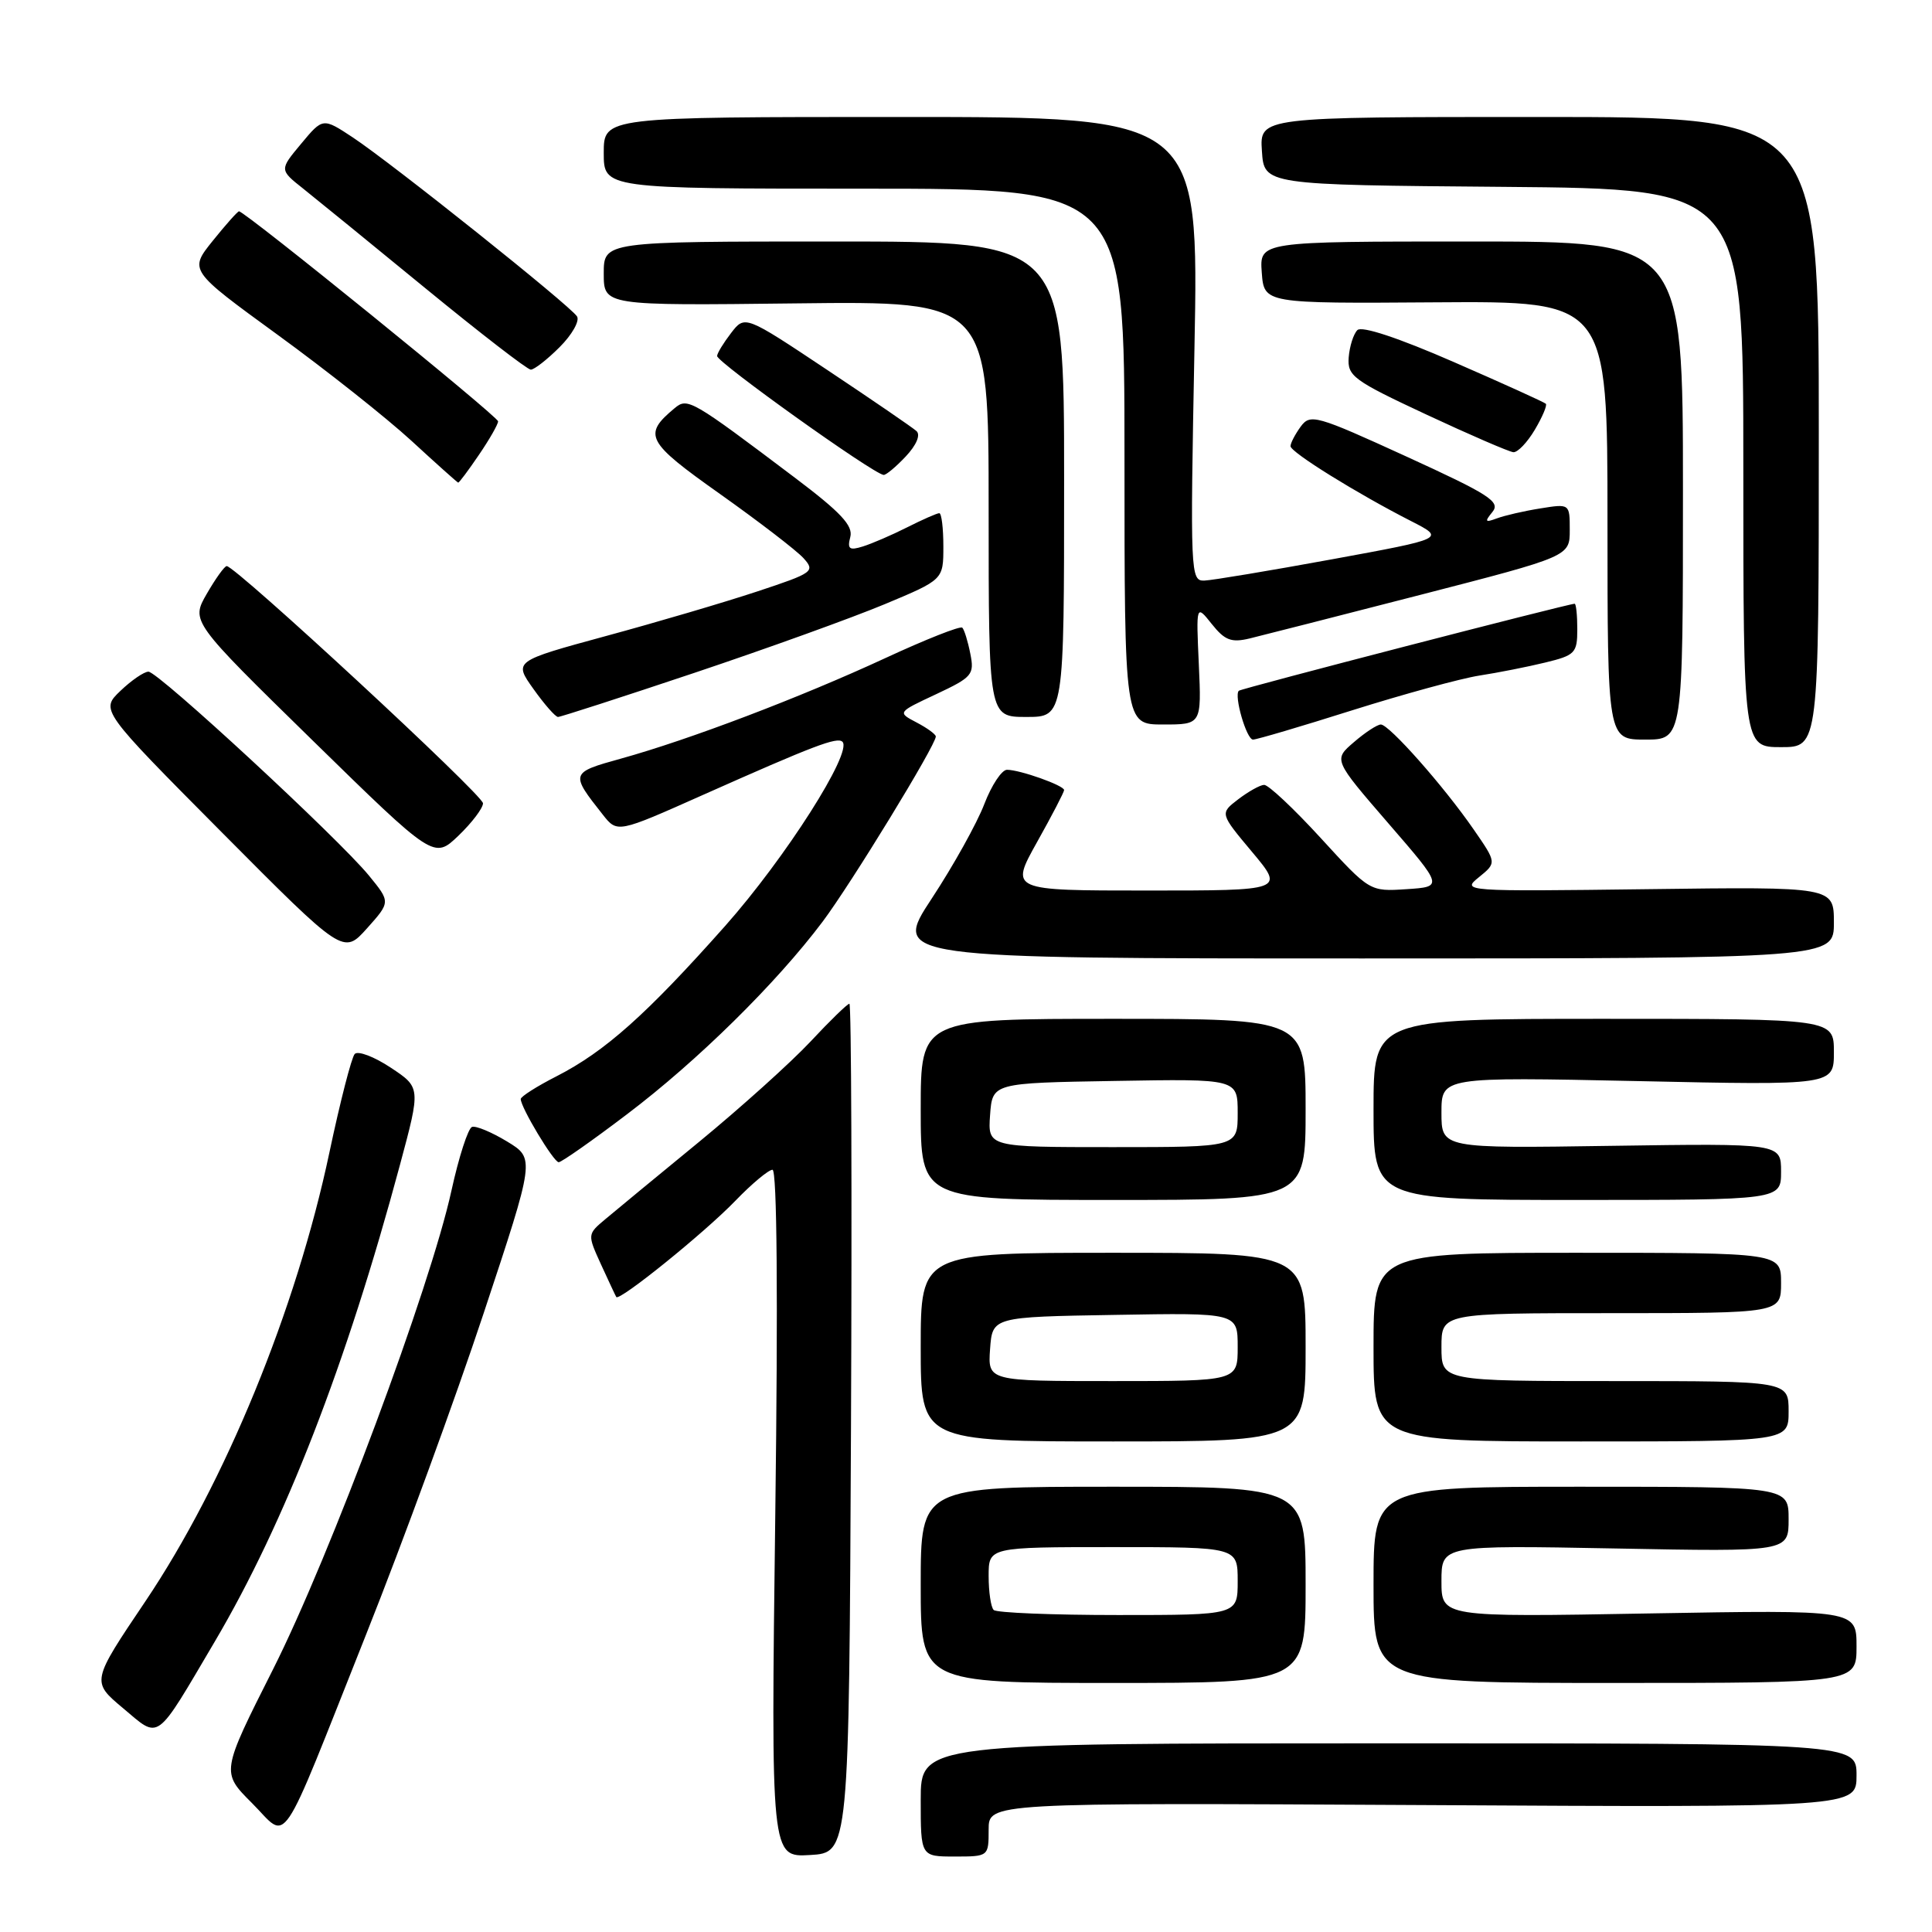 <?xml version="1.0" encoding="UTF-8" standalone="no"?>
<!DOCTYPE svg PUBLIC "-//W3C//DTD SVG 1.1//EN" "http://www.w3.org/Graphics/SVG/1.1/DTD/svg11.dtd" >
<svg xmlns="http://www.w3.org/2000/svg" xmlns:xlink="http://www.w3.org/1999/xlink" version="1.1" viewBox="0 0 256 256">
 <g >
 <path fill="currentColor"
d=" M 112.76 189.25 C 112.90 158.31 112.81 133.00 112.55 133.00 C 112.29 133.00 109.96 135.26 107.38 138.03 C 104.79 140.79 98.17 146.75 92.66 151.28 C 87.15 155.80 81.56 160.41 80.23 161.53 C 77.82 163.55 77.82 163.55 79.63 167.53 C 80.63 169.71 81.54 171.66 81.66 171.86 C 82.04 172.48 93.36 163.34 97.45 159.10 C 99.63 156.84 101.84 155.00 102.36 155.00 C 102.96 155.00 103.10 171.92 102.73 200.55 C 102.15 246.10 102.15 246.10 107.33 245.80 C 112.50 245.50 112.50 245.50 112.76 189.25 Z  M 131.00 242.43 C 131.00 238.87 131.00 238.87 188.50 239.18 C 246.00 239.50 246.00 239.50 246.00 235.25 C 246.00 231.00 246.00 231.00 184.00 231.00 C 122.00 231.00 122.00 231.00 122.00 238.50 C 122.00 246.00 122.00 246.00 126.50 246.00 C 130.99 246.00 131.00 245.99 131.00 242.43 Z  M 48.54 216.50 C 53.36 204.40 60.35 185.28 64.09 174.00 C 70.89 153.50 70.89 153.50 67.20 151.26 C 65.16 150.02 63.07 149.15 62.55 149.32 C 62.03 149.49 60.80 153.29 59.82 157.76 C 57.02 170.56 43.75 206.17 36.19 221.17 C 29.30 234.83 29.30 234.83 33.38 238.91 C 38.32 243.85 36.73 246.20 48.54 216.50 Z  M 28.47 217.50 C 37.76 201.74 45.89 180.80 53.01 154.30 C 55.75 144.10 55.75 144.10 51.76 141.46 C 49.57 140.01 47.43 139.20 47.00 139.66 C 46.58 140.12 45.07 145.99 43.65 152.70 C 39.25 173.52 29.82 196.50 19.26 212.19 C 12.10 222.82 12.10 222.82 16.30 226.34 C 21.24 230.49 20.49 231.03 28.47 217.50 Z  M 173.00 210.00 C 173.00 197.00 173.00 197.00 147.50 197.00 C 122.00 197.00 122.00 197.00 122.00 210.00 C 122.00 223.00 122.00 223.00 147.50 223.00 C 173.00 223.00 173.00 223.00 173.00 210.00 Z  M 246.00 218.16 C 246.00 213.31 246.00 213.31 218.50 213.79 C 191.00 214.28 191.00 214.28 191.00 209.51 C 191.00 204.75 191.00 204.75 214.00 205.18 C 237.00 205.62 237.00 205.62 237.00 201.31 C 237.00 197.00 237.00 197.00 209.50 197.00 C 182.00 197.00 182.00 197.00 182.00 210.00 C 182.00 223.00 182.00 223.00 214.00 223.00 C 246.00 223.00 246.00 223.00 246.00 218.16 Z  M 173.00 178.50 C 173.00 166.00 173.00 166.00 147.50 166.00 C 122.00 166.00 122.00 166.00 122.00 178.50 C 122.00 191.00 122.00 191.00 147.50 191.00 C 173.00 191.00 173.00 191.00 173.00 178.50 Z  M 237.00 187.00 C 237.00 183.00 237.00 183.00 214.00 183.00 C 191.00 183.00 191.00 183.00 191.00 178.50 C 191.00 174.00 191.00 174.00 213.50 174.00 C 236.00 174.00 236.00 174.00 236.00 170.00 C 236.00 166.00 236.00 166.00 209.00 166.00 C 182.00 166.00 182.00 166.00 182.00 178.50 C 182.00 191.00 182.00 191.00 209.50 191.00 C 237.00 191.00 237.00 191.00 237.00 187.00 Z  M 173.00 147.00 C 173.00 135.00 173.00 135.00 147.50 135.00 C 122.00 135.00 122.00 135.00 122.00 147.00 C 122.00 159.00 122.00 159.00 147.50 159.00 C 173.00 159.00 173.00 159.00 173.00 147.00 Z  M 236.00 155.25 C 236.00 151.50 236.00 151.50 213.50 151.83 C 191.00 152.17 191.00 152.17 191.00 147.43 C 191.00 142.70 191.00 142.70 217.00 143.25 C 243.00 143.81 243.00 143.81 243.00 139.41 C 243.00 135.00 243.00 135.00 212.50 135.00 C 182.00 135.00 182.00 135.00 182.00 147.00 C 182.00 159.00 182.00 159.00 209.00 159.00 C 236.00 159.00 236.00 159.00 236.00 155.25 Z  M 83.10 147.63 C 92.43 140.57 102.86 130.29 108.99 122.14 C 112.76 117.12 124.00 98.74 124.00 97.59 C 124.00 97.30 122.85 96.46 121.45 95.73 C 118.90 94.39 118.90 94.39 124.03 91.99 C 128.84 89.73 129.13 89.39 128.57 86.61 C 128.25 84.98 127.77 83.43 127.51 83.17 C 127.24 82.91 122.64 84.73 117.27 87.22 C 106.06 92.41 91.31 98.02 82.28 100.52 C 75.56 102.38 75.54 102.46 79.87 107.94 C 81.80 110.39 81.80 110.39 93.15 105.33 C 107.84 98.79 110.94 97.61 111.63 98.29 C 113.00 99.67 104.08 113.68 96.08 122.70 C 85.66 134.43 80.18 139.32 73.75 142.61 C 71.14 143.94 69.00 145.30 69.00 145.63 C 69.00 146.74 73.36 154.00 74.03 154.00 C 74.40 154.00 78.48 151.14 83.10 147.63 Z  M 48.88 116.01 C 44.85 111.09 20.97 89.00 19.67 89.00 C 19.09 89.00 17.41 90.15 15.95 91.55 C 13.30 94.09 13.30 94.09 29.40 110.30 C 45.50 126.50 45.50 126.50 48.63 123.01 C 51.75 119.52 51.75 119.52 48.88 116.01 Z  M 243.00 122.25 C 243.00 117.50 243.00 117.50 218.31 117.82 C 193.90 118.13 193.64 118.11 195.97 116.23 C 198.32 114.32 198.32 114.32 195.27 109.91 C 191.33 104.20 184.07 96.00 182.97 96.00 C 182.50 96.00 180.89 97.05 179.40 98.34 C 176.68 100.67 176.68 100.67 183.96 109.09 C 191.24 117.50 191.24 117.50 186.37 117.82 C 181.50 118.14 181.50 118.14 175.00 111.04 C 171.43 107.14 168.05 103.97 167.50 104.00 C 166.95 104.02 165.41 104.89 164.07 105.91 C 161.63 107.78 161.63 107.78 165.91 112.89 C 170.19 118.00 170.19 118.00 152.01 118.00 C 133.83 118.00 133.83 118.00 137.41 111.59 C 139.39 108.06 141.00 104.95 141.00 104.69 C 141.00 104.08 135.15 102.00 133.43 102.00 C 132.74 102.00 131.38 104.05 130.42 106.56 C 129.46 109.07 126.33 114.70 123.46 119.06 C 118.24 127.00 118.24 127.00 180.62 127.00 C 243.00 127.00 243.00 127.00 243.00 122.25 Z  M 64.00 106.44 C 64.00 105.34 31.20 74.99 30.04 75.01 C 29.74 75.02 28.56 76.67 27.40 78.68 C 25.30 82.33 25.30 82.33 41.40 98.09 C 57.50 113.84 57.50 113.84 60.75 110.73 C 62.54 109.01 64.00 107.08 64.00 106.44 Z  M 241.00 57.25 C 241.00 15.50 241.00 15.50 203.96 15.50 C 166.91 15.50 166.91 15.50 167.21 20.00 C 167.50 24.50 167.50 24.50 199.25 24.76 C 231.00 25.03 231.00 25.03 231.00 62.01 C 231.00 99.00 231.00 99.00 236.00 99.00 C 241.00 99.00 241.00 99.00 241.00 57.25 Z  M 179.20 94.11 C 185.97 91.98 193.53 89.91 196.00 89.52 C 198.47 89.14 202.41 88.36 204.75 87.79 C 208.71 86.83 209.00 86.53 209.00 83.38 C 209.00 81.52 208.84 80.00 208.65 80.00 C 207.81 80.00 164.46 91.23 164.15 91.53 C 163.48 92.17 165.17 98.00 166.03 98.00 C 166.51 98.00 172.44 96.25 179.20 94.11 Z  M 223.00 65.00 C 223.00 32.00 223.00 32.00 194.94 32.00 C 166.89 32.00 166.89 32.00 167.19 36.11 C 167.50 40.22 167.50 40.22 190.25 40.06 C 213.00 39.90 213.00 39.90 213.00 68.95 C 213.00 98.00 213.00 98.00 218.00 98.00 C 223.00 98.00 223.00 98.00 223.00 65.00 Z  M 158.85 88.04 C 158.49 80.08 158.49 80.08 160.57 82.69 C 162.29 84.85 163.16 85.18 165.58 84.60 C 167.18 84.21 177.39 81.61 188.25 78.81 C 208.00 73.72 208.00 73.72 208.00 70.23 C 208.00 66.74 208.00 66.74 204.09 67.37 C 201.94 67.71 199.35 68.31 198.34 68.69 C 196.78 69.27 196.69 69.14 197.76 67.83 C 198.85 66.48 197.35 65.52 186.35 60.49 C 174.35 55.00 173.62 54.80 172.34 56.54 C 171.61 57.55 171.00 58.71 171.00 59.12 C 171.00 59.92 179.82 65.40 187.00 69.06 C 191.50 71.36 191.50 71.36 176.50 74.11 C 168.25 75.62 160.64 76.89 159.59 76.93 C 157.74 77.00 157.70 76.06 158.27 46.25 C 158.86 15.50 158.86 15.50 119.43 15.50 C 80.00 15.50 80.00 15.50 80.00 20.25 C 80.00 25.00 80.00 25.00 114.50 25.00 C 149.00 25.00 149.00 25.00 149.00 60.50 C 149.00 96.00 149.00 96.00 154.11 96.00 C 159.21 96.00 159.21 96.00 158.85 88.04 Z  M 92.03 89.15 C 101.64 85.93 112.99 81.83 117.25 80.05 C 125.00 76.81 125.00 76.81 125.00 72.41 C 125.00 69.98 124.76 68.00 124.46 68.00 C 124.16 68.00 122.25 68.84 120.21 69.87 C 118.17 70.90 115.52 72.04 114.33 72.41 C 112.54 72.97 112.25 72.75 112.67 71.15 C 113.06 69.66 111.41 67.89 105.34 63.31 C 91.60 52.94 91.11 52.66 89.41 54.07 C 85.14 57.62 85.61 58.52 95.41 65.46 C 100.57 69.12 105.54 72.94 106.46 73.95 C 108.05 75.71 107.78 75.91 100.31 78.38 C 96.02 79.80 87.00 82.46 80.28 84.28 C 68.06 87.61 68.06 87.61 70.69 91.30 C 72.14 93.34 73.60 95.00 73.94 95.00 C 74.28 95.00 82.42 92.37 92.03 89.15 Z  M 141.00 63.50 C 141.00 32.00 141.00 32.00 110.50 32.00 C 80.00 32.00 80.00 32.00 80.00 36.25 C 80.00 40.50 80.00 40.50 105.50 40.20 C 131.00 39.90 131.00 39.90 131.00 67.45 C 131.00 95.00 131.00 95.00 136.00 95.00 C 141.00 95.00 141.00 95.00 141.00 63.50 Z  M 63.46 60.27 C 64.86 58.22 66.00 56.22 66.00 55.83 C 66.00 55.19 32.46 28.00 31.67 28.00 C 31.49 28.00 29.92 29.76 28.19 31.91 C 25.05 35.82 25.05 35.82 36.77 44.35 C 43.22 49.04 51.20 55.36 54.50 58.39 C 57.80 61.43 60.60 63.93 60.71 63.95 C 60.83 63.98 62.07 62.32 63.46 60.27 Z  M 120.01 60.49 C 121.44 58.97 122.00 57.63 121.44 57.12 C 120.92 56.65 115.59 53.00 109.60 49.01 C 98.70 41.75 98.70 41.75 96.87 44.13 C 95.87 45.43 95.03 46.80 95.02 47.17 C 94.99 48.00 115.62 62.74 117.08 62.93 C 117.39 62.97 118.71 61.87 120.01 60.49 Z  M 203.38 56.93 C 204.38 55.24 205.03 53.70 204.83 53.50 C 204.64 53.30 199.15 50.81 192.63 47.97 C 185.28 44.76 180.44 43.16 179.86 43.74 C 179.34 44.26 178.83 45.88 178.71 47.35 C 178.52 49.82 179.30 50.40 189.00 54.93 C 194.78 57.63 199.97 59.87 200.53 59.92 C 201.10 59.96 202.38 58.62 203.38 56.93 Z  M 74.14 46.01 C 75.79 44.37 76.83 42.53 76.46 41.93 C 75.59 40.52 51.96 21.66 46.75 18.21 C 42.78 15.59 42.78 15.59 39.90 19.05 C 37.02 22.50 37.02 22.50 40.18 25.00 C 41.91 26.38 49.22 32.33 56.41 38.23 C 63.61 44.13 69.87 48.97 70.33 48.98 C 70.78 48.99 72.50 47.65 74.14 46.01 Z  M 131.67 213.33 C 131.30 212.97 131.00 210.94 131.00 208.83 C 131.00 205.00 131.00 205.00 147.50 205.00 C 164.00 205.00 164.00 205.00 164.00 209.50 C 164.00 214.00 164.00 214.00 148.17 214.00 C 139.46 214.00 132.03 213.70 131.67 213.33 Z  M 131.19 178.75 C 131.50 174.50 131.50 174.50 147.75 174.23 C 164.00 173.95 164.00 173.95 164.00 178.48 C 164.00 183.00 164.00 183.00 147.44 183.00 C 130.89 183.00 130.89 183.00 131.19 178.75 Z  M 131.19 147.75 C 131.50 143.50 131.50 143.50 147.75 143.23 C 164.00 142.95 164.00 142.95 164.00 147.48 C 164.00 152.00 164.00 152.00 147.44 152.00 C 130.89 152.00 130.89 152.00 131.19 147.75 Z "/>
</g>
</svg>